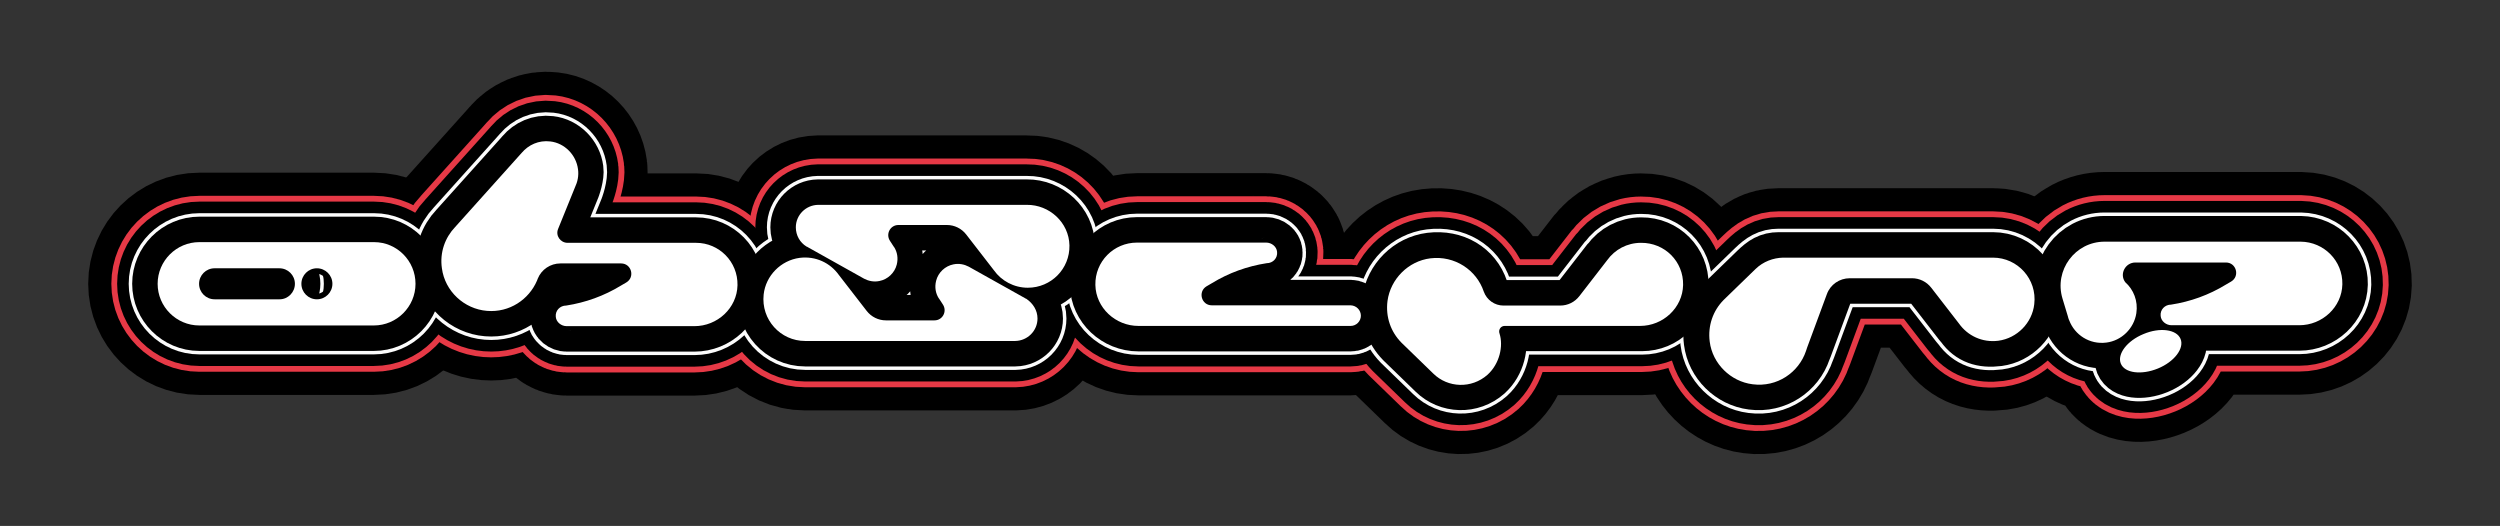 <?xml version="1.0" encoding="utf-8"?>
<!-- Generator: Adobe Illustrator 26.0.2, SVG Export Plug-In . SVG Version: 6.00 Build 0)  -->
<svg version="1.1" id="Layer_1" xmlns="http://www.w3.org/2000/svg" xmlns:xlink="http://www.w3.org/1999/xlink" x="0px" y="0px"
	 viewBox="0 0 1080 227.2" style="enable-background:new 0 0 1080 227.2;" xml:space="preserve">
<rect x="0" y="0" width="1080" height="227.2" fill="#333333" stroke="none"/>
<style type="text/css">
	.st0{stroke:#000000;stroke-width:60;stroke-miterlimit:10;}
	.st1{stroke:#E63946;stroke-width:40;stroke-miterlimit:10;}
	.st2{stroke:#000000;stroke-width:35;stroke-miterlimit:10;}
	.st3{stroke:#FCFCFC;stroke-width:25;stroke-miterlimit:10;}
	.st4{stroke:#000000;stroke-width:22;stroke-miterlimit:10;}
	.st5{fill:#FFFFFF;}
</style>
<g>
	<g>
		<path class="st0" d="M179.5,122.6c0,9.9-8.1,18-18,18H86.1c-9.9,0-18-8.1-18-18c0-9.9,8.1-18,18-18h75.5
			C171.5,104.6,179.5,112.7,179.5,122.6z M127.4,122.6c0-3.7-3-6.7-6.7-6.7H92.7c-3.7,0-6.7,3-6.7,6.7c0,3.7,3,6.7,6.7,6.7h28.1
			C124.4,129.3,127.4,126.3,127.4,122.6z M143.6,122.6c0-3.7-3-6.7-6.7-6.7c-3.7,0-6.7,3-6.7,6.7c0,3.7,3,6.7,6.7,6.7
			C140.6,129.3,143.6,126.3,143.6,122.6z"/>
		<path class="st0" d="M318.6,123.2c-0.2,9.9-8.7,17.7-18.6,17.7h-55.2c-2.3,0-4.5-1.7-4.7-4c-0.3-2.7,1.8-4.9,4.5-4.9
			c8.4-1.3,16.4-4.2,23.6-8.6l2.4-1.4c3.8-2.3,2.2-8.2-2.3-8.2h-26.2c-4.3,0-8.2,2.6-9.8,6.6l-0.3,0.8c-3.5,8.2-11.9,13.9-21.6,13.1
			c-9.9-0.8-18.2-8.5-19.5-18.4c-1-6.9,1.4-13.3,5.7-17.8l0,0l27.3-30.4l1.5-1.7c2.9-3.4,7.3-5.5,12.3-4.9c6.2,0.7,11.2,5.8,12,12
			c0.4,2.8-1.1,7.7-2.2,10l0.9-2.2l-7.3,18c-1.2,2.9,1,6,4.1,6h55.5C310.7,104.9,318.8,113.1,318.6,123.2z"/>
		<path class="st0" d="M448.2,137.6c0,5.3-4.3,9.6-9.6,9.7l-2.3,0h-88.5c-10.6,0-19.1-9.2-17.9-20.1c0.9-8.1,7.4-14.7,15.5-15.8
			c7-0.9,13.3,2.2,17,7.4c0,0,0,0,0,0l12,15.5c2,2.6,5.1,4.1,8.3,4.1h21c3.5,0,5.6-3.9,3.6-6.9l-1.3-2c-0.1-0.2-0.3-0.4-0.4-0.6
			l-0.1-0.1l0,0c-1.3-2.1-1.8-4.7-1.1-7.5c0.9-3.6,3.9-6.4,7.5-7.1c2.4-0.5,4.7,0,6.6,1l24.3,13.6c0.1,0.1,0.3,0.2,0.4,0.2l0.2,0.1
			l0,0C446.3,131.1,448.2,134.1,448.2,137.6z M462,106c0.2,10.1-7.9,18.3-18,18.3c-6,0-11.4-3-14.6-7.5c0,0,0,0,0,0l-12-15.5
			c-2-2.6-5.1-4.1-8.3-4.1h-21c-3.5,0-5.6,3.9-3.6,6.9l1.3,2c0.1,0.2,0.3,0.4,0.4,0.6l0.1,0.1l0,0c1.3,2.1,1.8,4.7,1.1,7.5
			c-0.9,3.6-3.9,6.4-7.5,7.1c-2.4,0.5-4.7,0-6.6-1l-24.3-13.6c-0.1-0.1-0.3-0.2-0.4-0.2l-0.2-0.1l0,0c-2.8-1.7-4.6-4.8-4.6-8.3
			c0-5.3,4.3-9.6,9.6-9.7l2.8,0h87.4C453.3,88.4,461.8,96.1,462,106z"/>
		<path class="st0" d="M587.9,136.4c0,2.4-2,4.4-4.4,4.4h-91.7c-9.9,0-18.4-7.8-18.6-17.7c-0.2-10.1,7.9-18.3,18-18.3h55.8
			c2.3,0,4.5,1.7,4.7,4c0.3,2.7-1.8,4.9-4.5,4.9c-8.4,1.3-16.4,4.2-23.6,8.6l-2.4,1.4c-3.8,2.3-2.2,8.2,2.3,8.2h60
			C586,132,587.9,134,587.9,136.4z"/>
		<path class="st0" d="M727.1,123.1c-0.2,9.9-7.9,17.6-17.8,17.6l-59.3,0c-1.7,0-2.8,1.7-2.2,3.3c1.7,5.3,0.1,13-5.2,17.8
			c-6.9,6.1-17.1,5.7-23.4-0.5l-13.5-13.1c-0.1-0.1-0.2-0.2-0.3-0.3l-0.1-0.1l0,0c-4.4-4.5-6.8-10.9-5.9-17.9
			c1.3-9.5,9-17.2,18.5-18.4c10.6-1.3,19.6,4.1,22.7,13.4l0.4,1.1c1.3,3.6,4.7,6,8.5,6h24.5c3.3,0,6.3-1.5,8.3-4.1l11.7-15.1
			c0,0,0.4-0.4,0.4-0.4c3.3-4.6,8.6-7.5,14.6-7.5C719.2,104.8,727.3,113,727.1,123.1z"/>
		<path class="st0" d="M878.8,131.4c-0.9,8.1-7.4,14.7-15.5,15.8c-7,0.9-12.3-0.9-16-6.1c0,0-1.1-1.3-1.1-1.3l-12-15.5
			c-2-2.6-5.1-4.1-8.3-4.1h-26.9c-4.4,0-8.4,2.7-9.9,6.9l-8.5,23l-0.6,1.5c-3.1,9.3-12.5,15.8-23.1,14.4
			c-9.5-1.2-17.3-8.9-18.5-18.4c-0.9-7,1.5-13.4,5.9-17.9l0,0l0.1-0.1c0.1-0.1,0.2-0.2,0.3-0.3l13.5-13.1c3.3-3.2,5.9-4.9,10.2-4.9
			h1.7H861C871.6,111.3,880.1,120.6,878.8,131.4z"/>
		<path class="st0" d="M1011.9,122.8c-0.2,9.9-8.7,17.7-18.6,17.7h-55.2c-2.3,0-4.5-1.7-4.7-4c-0.3-2.7,1.8-4.9,4.5-4.9
			c8.4-1.3,16.4-4.2,23.6-8.6l2.4-1.4c3.8-2.3,2.2-8.2-2.3-8.2h-39.1c-4.4,0-7,5-4.4,8.5l0,0c3.6,3.2,5.6,8.1,4.8,13.4
			c-1,6.6-6.4,11.9-13,12.7c-7.2,0.9-13.6-3.3-16-9.6l0.5,1.1l-0.6-1.4c-0.2-0.5-0.4-1.1-0.5-1.6l-2.3-7.6
			c-3.7-12.2,5.4-24.6,18.2-24.6h84.7C1004,104.5,1012.1,112.7,1011.9,122.8z M942,146.4c1.7,4.1-2.7,9.9-9.8,12.8
			c-7.1,2.9-14.3,2-16-2.1c-1.7-4.1,2.7-9.9,9.8-12.8C933.1,141.3,940.3,142.3,942,146.4z"/>
	</g>
	<g>
		<path class="st1" d="M179.5,122.6c0,9.9-8.1,18-18,18H86.1c-9.9,0-18-8.1-18-18c0-9.9,8.1-18,18-18h75.5
			C171.5,104.6,179.5,112.7,179.5,122.6z M127.4,122.6c0-3.7-3-6.7-6.7-6.7H92.7c-3.7,0-6.7,3-6.7,6.7c0,3.7,3,6.7,6.7,6.7h28.1
			C124.4,129.3,127.4,126.3,127.4,122.6z M143.6,122.6c0-3.7-3-6.7-6.7-6.7c-3.7,0-6.7,3-6.7,6.7c0,3.7,3,6.7,6.7,6.7
			C140.6,129.3,143.6,126.3,143.6,122.6z"/>
		<path class="st1" d="M318.6,123.2c-0.2,9.9-8.7,17.7-18.6,17.7h-55.2c-2.3,0-4.5-1.7-4.7-4c-0.3-2.7,1.8-4.9,4.5-4.9
			c8.4-1.3,16.4-4.2,23.6-8.6l2.4-1.4c3.8-2.3,2.2-8.2-2.3-8.2h-26.2c-4.3,0-8.2,2.6-9.8,6.6l-0.3,0.8c-3.5,8.2-11.9,13.9-21.6,13.1
			c-9.9-0.8-18.2-8.5-19.5-18.4c-1-6.9,1.4-13.3,5.7-17.8l0,0l27.3-30.4l1.5-1.7c2.9-3.4,7.3-5.5,12.3-4.9c6.2,0.7,11.2,5.8,12,12
			c0.4,2.8-1.1,7.7-2.2,10l0.9-2.2l-7.3,18c-1.2,2.9,1,6,4.1,6h55.5C310.7,104.9,318.8,113.1,318.6,123.2z"/>
		<path class="st1" d="M448.2,137.6c0,5.3-4.3,9.6-9.6,9.7l-2.3,0h-88.5c-10.6,0-19.1-9.2-17.9-20.1c0.9-8.1,7.4-14.7,15.5-15.8
			c7-0.9,13.3,2.2,17,7.4c0,0,0,0,0,0l12,15.5c2,2.6,5.1,4.1,8.3,4.1h21c3.5,0,5.6-3.9,3.6-6.9l-1.3-2c-0.1-0.2-0.3-0.4-0.4-0.6
			l-0.1-0.1l0,0c-1.3-2.1-1.8-4.7-1.1-7.5c0.9-3.6,3.9-6.4,7.5-7.1c2.4-0.5,4.7,0,6.6,1l24.3,13.6c0.1,0.1,0.3,0.2,0.4,0.2l0.2,0.1
			l0,0C446.3,131.1,448.2,134.1,448.2,137.6z M462,106c0.2,10.1-7.9,18.3-18,18.3c-6,0-11.4-3-14.6-7.5c0,0,0,0,0,0l-12-15.5
			c-2-2.6-5.1-4.1-8.3-4.1h-21c-3.5,0-5.6,3.9-3.6,6.9l1.3,2c0.1,0.2,0.3,0.4,0.4,0.6l0.1,0.1l0,0c1.3,2.1,1.8,4.7,1.1,7.5
			c-0.9,3.6-3.9,6.4-7.5,7.1c-2.4,0.5-4.7,0-6.6-1l-24.3-13.6c-0.1-0.1-0.3-0.2-0.4-0.2l-0.2-0.1l0,0c-2.8-1.7-4.6-4.8-4.6-8.3
			c0-5.3,4.3-9.6,9.6-9.7l2.8,0h87.4C453.3,88.4,461.8,96.1,462,106z"/>
		<path class="st1" d="M587.9,136.4c0,2.4-2,4.4-4.4,4.4h-91.7c-9.9,0-18.4-7.8-18.6-17.7c-0.2-10.1,7.9-18.3,18-18.3h55.8
			c2.3,0,4.5,1.7,4.7,4c0.3,2.7-1.8,4.9-4.5,4.9c-8.4,1.3-16.4,4.2-23.6,8.6l-2.4,1.4c-3.8,2.3-2.2,8.2,2.3,8.2h60
			C586,132,587.9,134,587.9,136.4z"/>
		<path class="st1" d="M727.1,123.1c-0.2,9.9-7.9,17.6-17.8,17.6l-59.3,0c-1.7,0-2.8,1.7-2.2,3.3c1.7,5.3,0.1,13-5.2,17.8
			c-6.9,6.1-17.1,5.7-23.4-0.5l-13.5-13.1c-0.1-0.1-0.2-0.2-0.3-0.3l-0.1-0.1l0,0c-4.4-4.5-6.8-10.9-5.9-17.9
			c1.3-9.5,9-17.2,18.5-18.4c10.6-1.3,19.6,4.1,22.7,13.4l0.4,1.1c1.3,3.6,4.7,6,8.5,6h24.5c3.3,0,6.3-1.5,8.3-4.1l11.7-15.1
			c0,0,0.4-0.4,0.4-0.4c3.3-4.6,8.6-7.5,14.6-7.5C719.2,104.8,727.3,113,727.1,123.1z"/>
		<path class="st1" d="M878.8,131.4c-0.9,8.1-7.4,14.7-15.5,15.8c-7,0.9-12.3-0.9-16-6.1c0,0-1.1-1.3-1.1-1.3l-12-15.5
			c-2-2.6-5.1-4.1-8.3-4.1h-26.9c-4.4,0-8.4,2.7-9.9,6.9l-8.5,23l-0.6,1.5c-3.1,9.3-12.5,15.8-23.1,14.4
			c-9.5-1.2-17.3-8.9-18.5-18.4c-0.9-7,1.5-13.4,5.9-17.9l0,0l0.1-0.1c0.1-0.1,0.2-0.2,0.3-0.3l13.5-13.1c3.3-3.2,5.9-4.9,10.2-4.9
			h1.7H861C871.6,111.3,880.1,120.6,878.8,131.4z"/>
		<path class="st1" d="M1011.9,122.8c-0.2,9.9-8.7,17.7-18.6,17.7h-55.2c-2.3,0-4.5-1.7-4.7-4c-0.3-2.7,1.8-4.9,4.5-4.9
			c8.4-1.3,16.4-4.2,23.6-8.6l2.4-1.4c3.8-2.3,2.2-8.2-2.3-8.2h-39.1c-4.4,0-7,5-4.4,8.5l0,0c3.6,3.2,5.6,8.1,4.8,13.4
			c-1,6.6-6.4,11.9-13,12.7c-7.2,0.9-13.6-3.3-16-9.6l0.5,1.1l-0.6-1.4c-0.2-0.5-0.4-1.1-0.5-1.6l-2.3-7.6
			c-3.7-12.2,5.4-24.6,18.2-24.6h84.7C1004,104.5,1012.1,112.7,1011.9,122.8z M942,146.4c1.7,4.1-2.7,9.9-9.8,12.8
			c-7.1,2.9-14.3,2-16-2.1c-1.7-4.1,2.7-9.9,9.8-12.8C933.1,141.3,940.3,142.3,942,146.4z"/>
	</g>
	<g>
		<path class="st2" d="M179.5,122.6c0,9.9-8.1,18-18,18H86.1c-9.9,0-18-8.1-18-18c0-9.9,8.1-18,18-18h75.5
			C171.5,104.6,179.5,112.7,179.5,122.6z M127.4,122.6c0-3.7-3-6.7-6.7-6.7H92.7c-3.7,0-6.7,3-6.7,6.7c0,3.7,3,6.7,6.7,6.7h28.1
			C124.4,129.3,127.4,126.3,127.4,122.6z M143.6,122.6c0-3.7-3-6.7-6.7-6.7c-3.7,0-6.7,3-6.7,6.7c0,3.7,3,6.7,6.7,6.7
			C140.6,129.3,143.6,126.3,143.6,122.6z"/>
		<path class="st2" d="M318.6,123.2c-0.2,9.9-8.7,17.7-18.6,17.7h-55.2c-2.3,0-4.5-1.7-4.7-4c-0.3-2.7,1.8-4.9,4.5-4.9
			c8.4-1.3,16.4-4.2,23.6-8.6l2.4-1.4c3.8-2.3,2.2-8.2-2.3-8.2h-26.2c-4.3,0-8.2,2.6-9.8,6.6l-0.3,0.8c-3.5,8.2-11.9,13.9-21.6,13.1
			c-9.9-0.8-18.2-8.5-19.5-18.4c-1-6.9,1.4-13.3,5.7-17.8l0,0l27.3-30.4l1.5-1.7c2.9-3.4,7.3-5.5,12.3-4.9c6.2,0.7,11.2,5.8,12,12
			c0.4,2.8-1.1,7.7-2.2,10l0.9-2.2l-7.3,18c-1.2,2.9,1,6,4.1,6h55.5C310.7,104.9,318.8,113.1,318.6,123.2z"/>
		<path class="st2" d="M448.2,137.6c0,5.3-4.3,9.6-9.6,9.7l-2.3,0h-88.5c-10.6,0-19.1-9.2-17.9-20.1c0.9-8.1,7.4-14.7,15.5-15.8
			c7-0.9,13.3,2.2,17,7.4c0,0,0,0,0,0l12,15.5c2,2.6,5.1,4.1,8.3,4.1h21c3.5,0,5.6-3.9,3.6-6.9l-1.3-2c-0.1-0.2-0.3-0.4-0.4-0.6
			l-0.1-0.1l0,0c-1.3-2.1-1.8-4.7-1.1-7.5c0.9-3.6,3.9-6.4,7.5-7.1c2.4-0.5,4.7,0,6.6,1l24.3,13.6c0.1,0.1,0.3,0.2,0.4,0.2l0.2,0.1
			l0,0C446.3,131.1,448.2,134.1,448.2,137.6z M462,106c0.2,10.1-7.9,18.3-18,18.3c-6,0-11.4-3-14.6-7.5c0,0,0,0,0,0l-12-15.5
			c-2-2.6-5.1-4.1-8.3-4.1h-21c-3.5,0-5.6,3.9-3.6,6.9l1.3,2c0.1,0.2,0.3,0.4,0.4,0.6l0.1,0.1l0,0c1.3,2.1,1.8,4.7,1.1,7.5
			c-0.9,3.6-3.9,6.4-7.5,7.1c-2.4,0.5-4.7,0-6.6-1l-24.3-13.6c-0.1-0.1-0.3-0.2-0.4-0.2l-0.2-0.1l0,0c-2.8-1.7-4.6-4.8-4.6-8.3
			c0-5.3,4.3-9.6,9.6-9.7l2.8,0h87.4C453.3,88.4,461.8,96.1,462,106z"/>
		<path class="st2" d="M587.9,136.4c0,2.4-2,4.4-4.4,4.4h-91.7c-9.9,0-18.4-7.8-18.6-17.7c-0.2-10.1,7.9-18.3,18-18.3h55.8
			c2.3,0,4.5,1.7,4.7,4c0.3,2.7-1.8,4.9-4.5,4.9c-8.4,1.3-16.4,4.2-23.6,8.6l-2.4,1.4c-3.8,2.3-2.2,8.2,2.3,8.2h60
			C586,132,587.9,134,587.9,136.4z"/>
		<path class="st2" d="M727.1,123.1c-0.2,9.9-7.9,17.6-17.8,17.6l-59.3,0c-1.7,0-2.8,1.7-2.2,3.3c1.7,5.3,0.1,13-5.2,17.8
			c-6.9,6.1-17.1,5.7-23.4-0.5l-13.5-13.1c-0.1-0.1-0.2-0.2-0.3-0.3l-0.1-0.1l0,0c-4.4-4.5-6.8-10.9-5.9-17.9
			c1.3-9.5,9-17.2,18.5-18.4c10.6-1.3,19.6,4.1,22.7,13.4l0.4,1.1c1.3,3.6,4.7,6,8.5,6h24.5c3.3,0,6.3-1.5,8.3-4.1l11.7-15.1
			c0,0,0.4-0.4,0.4-0.4c3.3-4.6,8.6-7.5,14.6-7.5C719.2,104.8,727.3,113,727.1,123.1z"/>
		<path class="st2" d="M878.8,131.4c-0.9,8.1-7.4,14.7-15.5,15.8c-7,0.9-12.3-0.9-16-6.1c0,0-1.1-1.3-1.1-1.3l-12-15.5
			c-2-2.6-5.1-4.1-8.3-4.1h-26.9c-4.4,0-8.4,2.7-9.9,6.9l-8.5,23l-0.6,1.5c-3.1,9.3-12.5,15.8-23.1,14.4
			c-9.5-1.2-17.3-8.9-18.5-18.4c-0.9-7,1.5-13.4,5.9-17.9l0,0l0.1-0.1c0.1-0.1,0.2-0.2,0.3-0.3l13.5-13.1c3.3-3.2,5.9-4.9,10.2-4.9
			h1.7H861C871.6,111.3,880.1,120.6,878.8,131.4z"/>
		<path class="st2" d="M1011.9,122.8c-0.2,9.9-8.7,17.7-18.6,17.7h-55.2c-2.3,0-4.5-1.7-4.7-4c-0.3-2.7,1.8-4.9,4.5-4.9
			c8.4-1.3,16.4-4.2,23.6-8.6l2.4-1.4c3.8-2.3,2.2-8.2-2.3-8.2h-39.1c-4.4,0-7,5-4.4,8.5l0,0c3.6,3.2,5.6,8.1,4.8,13.4
			c-1,6.6-6.4,11.9-13,12.7c-7.2,0.9-13.6-3.3-16-9.6l0.5,1.1l-0.6-1.4c-0.2-0.5-0.4-1.1-0.5-1.6l-2.3-7.6
			c-3.7-12.2,5.4-24.6,18.2-24.6h84.7C1004,104.5,1012.1,112.7,1011.9,122.8z M942,146.4c1.7,4.1-2.7,9.9-9.8,12.8
			c-7.1,2.9-14.3,2-16-2.1c-1.7-4.1,2.7-9.9,9.8-12.8C933.1,141.3,940.3,142.3,942,146.4z"/>
	</g>
	<g>
		<path class="st3" d="M179.5,122.6c0,9.9-8.1,18-18,18H86.1c-9.9,0-18-8.1-18-18c0-9.9,8.1-18,18-18h75.5
			C171.5,104.6,179.5,112.7,179.5,122.6z M127.4,122.6c0-3.7-3-6.7-6.7-6.7H92.7c-3.7,0-6.7,3-6.7,6.7c0,3.7,3,6.7,6.7,6.7h28.1
			C124.4,129.3,127.4,126.3,127.4,122.6z M143.6,122.6c0-3.7-3-6.7-6.7-6.7c-3.7,0-6.7,3-6.7,6.7c0,3.7,3,6.7,6.7,6.7
			C140.6,129.3,143.6,126.3,143.6,122.6z"/>
		<path class="st3" d="M318.6,123.2c-0.2,9.9-8.7,17.7-18.6,17.7h-55.2c-2.3,0-4.5-1.7-4.7-4c-0.3-2.7,1.8-4.9,4.5-4.9
			c8.4-1.3,16.4-4.2,23.6-8.6l2.4-1.4c3.8-2.3,2.2-8.2-2.3-8.2h-26.2c-4.3,0-8.2,2.6-9.8,6.6l-0.3,0.8c-3.5,8.2-11.9,13.9-21.6,13.1
			c-9.9-0.8-18.2-8.5-19.5-18.4c-1-6.9,1.4-13.3,5.7-17.8l0,0l27.3-30.4l1.5-1.7c2.9-3.4,7.3-5.5,12.3-4.9c6.2,0.7,11.2,5.8,12,12
			c0.4,2.8-1.1,7.7-2.2,10l0.9-2.2l-7.3,18c-1.2,2.9,1,6,4.1,6h55.5C310.7,104.9,318.8,113.1,318.6,123.2z"/>
		<path class="st3" d="M448.2,137.6c0,5.3-4.3,9.6-9.6,9.7l-2.3,0h-88.5c-10.6,0-19.1-9.2-17.9-20.1c0.9-8.1,7.4-14.7,15.5-15.8
			c7-0.9,13.3,2.2,17,7.4c0,0,0,0,0,0l12,15.5c2,2.6,5.1,4.1,8.3,4.1h21c3.5,0,5.6-3.9,3.6-6.9l-1.3-2c-0.1-0.2-0.3-0.4-0.4-0.6
			l-0.1-0.1l0,0c-1.3-2.1-1.8-4.7-1.1-7.5c0.9-3.6,3.9-6.4,7.5-7.1c2.4-0.5,4.7,0,6.6,1l24.3,13.6c0.1,0.1,0.3,0.2,0.4,0.2l0.2,0.1
			l0,0C446.3,131.1,448.2,134.1,448.2,137.6z M462,106c0.2,10.1-7.9,18.3-18,18.3c-6,0-11.4-3-14.6-7.5c0,0,0,0,0,0l-12-15.5
			c-2-2.6-5.1-4.1-8.3-4.1h-21c-3.5,0-5.6,3.9-3.6,6.9l1.3,2c0.1,0.2,0.3,0.4,0.4,0.6l0.1,0.1l0,0c1.3,2.1,1.8,4.7,1.1,7.5
			c-0.9,3.6-3.9,6.4-7.5,7.1c-2.4,0.5-4.7,0-6.6-1l-24.3-13.6c-0.1-0.1-0.3-0.2-0.4-0.2l-0.2-0.1l0,0c-2.8-1.7-4.6-4.8-4.6-8.3
			c0-5.3,4.3-9.6,9.6-9.7l2.8,0h87.4C453.3,88.4,461.8,96.1,462,106z"/>
		<path class="st3" d="M587.9,136.4c0,2.4-2,4.4-4.4,4.4h-91.7c-9.9,0-18.4-7.8-18.6-17.7c-0.2-10.1,7.9-18.3,18-18.3h55.8
			c2.3,0,4.5,1.7,4.7,4c0.3,2.7-1.8,4.9-4.5,4.9c-8.4,1.3-16.4,4.2-23.6,8.6l-2.4,1.4c-3.8,2.3-2.2,8.2,2.3,8.2h60
			C586,132,587.9,134,587.9,136.4z"/>
		<path class="st3" d="M727.1,123.1c-0.2,9.9-7.9,17.6-17.8,17.6l-59.3,0c-1.7,0-2.8,1.7-2.2,3.3c1.7,5.3,0.1,13-5.2,17.8
			c-6.9,6.1-17.1,5.7-23.4-0.5l-13.5-13.1c-0.1-0.1-0.2-0.2-0.3-0.3l-0.1-0.1l0,0c-4.4-4.5-6.8-10.9-5.9-17.9
			c1.3-9.5,9-17.2,18.5-18.4c10.6-1.3,19.6,4.1,22.7,13.4l0.4,1.1c1.3,3.6,4.7,6,8.5,6h24.5c3.3,0,6.3-1.5,8.3-4.1l11.7-15.1
			c0,0,0.4-0.4,0.4-0.4c3.3-4.6,8.6-7.5,14.6-7.5C719.2,104.8,727.3,113,727.1,123.1z"/>
		<path class="st3" d="M878.8,131.4c-0.9,8.1-7.4,14.7-15.5,15.8c-7,0.9-12.3-0.9-16-6.1c0,0-1.1-1.3-1.1-1.3l-12-15.5
			c-2-2.6-5.1-4.1-8.3-4.1h-26.9c-4.4,0-8.4,2.7-9.9,6.9l-8.5,23l-0.6,1.5c-3.1,9.3-12.5,15.8-23.1,14.4
			c-9.5-1.2-17.3-8.9-18.5-18.4c-0.9-7,1.5-13.4,5.9-17.9l0,0l0.1-0.1c0.1-0.1,0.2-0.2,0.3-0.3l13.5-13.1c3.3-3.2,5.9-4.9,10.2-4.9
			h1.7H861C871.6,111.3,880.1,120.6,878.8,131.4z"/>
		<path class="st3" d="M1011.9,122.8c-0.2,9.9-8.7,17.7-18.6,17.7h-55.2c-2.3,0-4.5-1.7-4.7-4c-0.3-2.7,1.8-4.9,4.5-4.9
			c8.4-1.3,16.4-4.2,23.6-8.6l2.4-1.4c3.8-2.3,2.2-8.2-2.3-8.2h-39.1c-4.4,0-7,5-4.4,8.5l0,0c3.6,3.2,5.6,8.1,4.8,13.4
			c-1,6.6-6.4,11.9-13,12.7c-7.2,0.9-13.6-3.3-16-9.6l0.5,1.1l-0.6-1.4c-0.2-0.5-0.4-1.1-0.5-1.6l-2.3-7.6
			c-3.7-12.2,5.4-24.6,18.2-24.6h84.7C1004,104.5,1012.1,112.7,1011.9,122.8z M942,146.4c1.7,4.1-2.7,9.9-9.8,12.8
			c-7.1,2.9-14.3,2-16-2.1c-1.7-4.1,2.7-9.9,9.8-12.8C933.1,141.3,940.3,142.3,942,146.4z"/>
	</g>
	<g>
		<path class="st4" d="M179.5,122.6c0,9.9-8.1,18-18,18H86.1c-9.9,0-18-8.1-18-18c0-9.9,8.1-18,18-18h75.5
			C171.5,104.6,179.5,112.7,179.5,122.6z M127.4,122.6c0-3.7-3-6.7-6.7-6.7H92.7c-3.7,0-6.7,3-6.7,6.7c0,3.7,3,6.7,6.7,6.7h28.1
			C124.4,129.3,127.4,126.3,127.4,122.6z M143.6,122.6c0-3.7-3-6.7-6.7-6.7c-3.7,0-6.7,3-6.7,6.7c0,3.7,3,6.7,6.7,6.7
			C140.6,129.3,143.6,126.3,143.6,122.6z"/>
		<path class="st4" d="M318.6,123.2c-0.2,9.9-8.7,17.7-18.6,17.7h-55.2c-2.3,0-4.5-1.7-4.7-4c-0.3-2.7,1.8-4.9,4.5-4.9
			c8.4-1.3,16.4-4.2,23.6-8.6l2.4-1.4c3.8-2.3,2.2-8.2-2.3-8.2h-26.2c-4.3,0-8.2,2.6-9.8,6.6l-0.3,0.8c-3.5,8.2-11.9,13.9-21.6,13.1
			c-9.9-0.8-18.2-8.5-19.5-18.4c-1-6.9,1.4-13.3,5.7-17.8l0,0l27.3-30.4l1.5-1.7c2.9-3.4,7.3-5.5,12.3-4.9c6.2,0.7,11.2,5.8,12,12
			c0.4,2.8-1.1,7.7-2.2,10l0.9-2.2l-7.3,18c-1.2,2.9,1,6,4.1,6h55.5C310.7,104.9,318.8,113.1,318.6,123.2z"/>
		<path class="st4" d="M448.2,137.6c0,5.3-4.3,9.6-9.6,9.7l-2.3,0h-88.5c-10.6,0-19.1-9.2-17.9-20.1c0.9-8.1,7.4-14.7,15.5-15.8
			c7-0.9,13.3,2.2,17,7.4c0,0,0,0,0,0l12,15.5c2,2.6,5.1,4.1,8.3,4.1h21c3.5,0,5.6-3.9,3.6-6.9l-1.3-2c-0.1-0.2-0.3-0.4-0.4-0.6
			l-0.1-0.1l0,0c-1.3-2.1-1.8-4.7-1.1-7.5c0.9-3.6,3.9-6.4,7.5-7.1c2.4-0.5,4.7,0,6.6,1l24.3,13.6c0.1,0.1,0.3,0.2,0.4,0.2l0.2,0.1
			l0,0C446.3,131.1,448.2,134.1,448.2,137.6z M462,106c0.2,10.1-7.9,18.3-18,18.3c-6,0-11.4-3-14.6-7.5c0,0,0,0,0,0l-12-15.5
			c-2-2.6-5.1-4.1-8.3-4.1h-21c-3.5,0-5.6,3.9-3.6,6.9l1.3,2c0.1,0.2,0.3,0.4,0.4,0.6l0.1,0.1l0,0c1.3,2.1,1.8,4.7,1.1,7.5
			c-0.9,3.6-3.9,6.4-7.5,7.1c-2.4,0.5-4.7,0-6.6-1l-24.3-13.6c-0.1-0.1-0.3-0.2-0.4-0.2l-0.2-0.1l0,0c-2.8-1.7-4.6-4.8-4.6-8.3
			c0-5.3,4.3-9.6,9.6-9.7l2.8,0h87.4C453.3,88.4,461.8,96.1,462,106z"/>
		<path class="st4" d="M587.9,136.4c0,2.4-2,4.4-4.4,4.4h-91.7c-9.9,0-18.4-7.8-18.6-17.7c-0.2-10.1,7.9-18.3,18-18.3h55.8
			c2.3,0,4.5,1.7,4.7,4c0.3,2.7-1.8,4.9-4.5,4.9c-8.4,1.3-16.4,4.2-23.6,8.6l-2.4,1.4c-3.8,2.3-2.2,8.2,2.3,8.2h60
			C586,132,587.9,134,587.9,136.4z"/>
		<path class="st4" d="M727.1,123.1c-0.2,9.9-7.9,17.6-17.8,17.6l-59.3,0c-1.7,0-2.8,1.7-2.2,3.3c1.7,5.3,0.1,13-5.2,17.8
			c-6.9,6.1-17.1,5.7-23.4-0.5l-13.5-13.1c-0.1-0.1-0.2-0.2-0.3-0.3l-0.1-0.1l0,0c-4.4-4.5-6.8-10.9-5.9-17.9
			c1.3-9.5,9-17.2,18.5-18.4c10.6-1.3,19.6,4.1,22.7,13.4l0.4,1.1c1.3,3.6,4.7,6,8.5,6h24.5c3.3,0,6.3-1.5,8.3-4.1l11.7-15.1
			c0,0,0.4-0.4,0.4-0.4c3.3-4.6,8.6-7.5,14.6-7.5C719.2,104.8,727.3,113,727.1,123.1z"/>
		<path class="st4" d="M878.8,131.4c-0.9,8.1-7.4,14.7-15.5,15.8c-7,0.9-12.3-0.9-16-6.1c0,0-1.1-1.3-1.1-1.3l-12-15.5
			c-2-2.6-5.1-4.1-8.3-4.1h-26.9c-4.4,0-8.4,2.7-9.9,6.9l-8.5,23l-0.6,1.5c-3.1,9.3-12.5,15.8-23.1,14.4
			c-9.5-1.2-17.3-8.9-18.5-18.4c-0.9-7,1.5-13.4,5.9-17.9l0,0l0.1-0.1c0.1-0.1,0.2-0.2,0.3-0.3l13.5-13.1c3.3-3.2,5.9-4.9,10.2-4.9
			h1.7H861C871.6,111.3,880.1,120.6,878.8,131.4z"/>
		<path class="st4" d="M1011.9,122.8c-0.2,9.9-8.7,17.7-18.6,17.7h-55.2c-2.3,0-4.5-1.7-4.7-4c-0.3-2.7,1.8-4.9,4.5-4.9
			c8.4-1.3,16.4-4.2,23.6-8.6l2.4-1.4c3.8-2.3,2.2-8.2-2.3-8.2h-39.1c-4.4,0-7,5-4.4,8.5l0,0c3.6,3.2,5.6,8.1,4.8,13.4
			c-1,6.6-6.4,11.9-13,12.7c-7.2,0.9-13.6-3.3-16-9.6l0.5,1.1l-0.6-1.4c-0.2-0.5-0.4-1.1-0.5-1.6l-2.3-7.6
			c-3.7-12.2,5.4-24.6,18.2-24.6h84.7C1004,104.5,1012.1,112.7,1011.9,122.8z M942,146.4c1.7,4.1-2.7,9.9-9.8,12.8
			c-7.1,2.9-14.3,2-16-2.1c-1.7-4.1,2.7-9.9,9.8-12.8C933.1,141.3,940.3,142.3,942,146.4z"/>
	</g>
	<g>
		<path class="st5" d="M179.5,122.6c0,9.9-8.1,18-18,18H86.1c-9.9,0-18-8.1-18-18c0-9.9,8.1-18,18-18h75.5
			C171.5,104.6,179.5,112.7,179.5,122.6z M127.4,122.6c0-3.7-3-6.7-6.7-6.7H92.7c-3.7,0-6.7,3-6.7,6.7c0,3.7,3,6.7,6.7,6.7h28.1
			C124.4,129.3,127.4,126.3,127.4,122.6z M143.6,122.6c0-3.7-3-6.7-6.7-6.7c-3.7,0-6.7,3-6.7,6.7c0,3.7,3,6.7,6.7,6.7
			C140.6,129.3,143.6,126.3,143.6,122.6z"/>
		<path class="st5" d="M318.6,123.2c-0.2,9.9-8.7,17.7-18.6,17.7h-55.2c-2.3,0-4.5-1.7-4.7-4c-0.3-2.7,1.8-4.9,4.5-4.9
			c8.4-1.3,16.4-4.2,23.6-8.6l2.4-1.4c3.8-2.3,2.2-8.2-2.3-8.2h-26.2c-4.3,0-8.2,2.6-9.8,6.6l-0.3,0.8c-3.5,8.2-11.9,13.9-21.6,13.1
			c-9.9-0.8-18.2-8.5-19.5-18.4c-1-6.9,1.4-13.3,5.7-17.8l0,0L225.4,66h0c2.9-3.4,7.3-5.5,12.3-4.9c6.2,0.7,11.2,5.8,12,12
			c0.4,2.8-0.2,5.5-1.3,7.8l0,0l-7.3,18c-1.2,2.9,1,6,4.1,6h55.5C310.7,104.9,318.8,113.1,318.6,123.2z"/>
		<path class="st5" d="M448.2,137.6c0,5.3-4.3,9.6-9.6,9.7l0,0h-90.8c-10.6,0-19.1-9.2-17.9-20.1c0.9-8.1,7.4-14.7,15.5-15.8
			c7-0.9,13.3,2.2,17,7.4c0,0,0,0,0,0l12,15.5c2,2.6,5.1,4.1,8.3,4.1h21c3.5,0,5.6-3.9,3.6-6.9l-1.3-2c-0.1-0.2-0.3-0.4-0.4-0.6
			l-0.1-0.1l0,0c-1.3-2.1-1.8-4.7-1.1-7.5c0.9-3.6,3.9-6.4,7.5-7.1c2.4-0.5,4.7,0,6.6,1l24.3,13.6c0.1,0.1,0.3,0.2,0.4,0.2l0.2,0.1
			l0,0C446.3,131.1,448.2,134.1,448.2,137.6z M462,106c0.2,10.1-7.9,18.3-18,18.3c-6,0-11.4-3-14.6-7.5c0,0,0,0,0,0l-12-15.5
			c-2-2.6-5.1-4.1-8.3-4.1h-21c-3.5,0-5.6,3.9-3.6,6.9l1.3,2c0.1,0.2,0.3,0.4,0.4,0.6l0.1,0.1l0,0c1.3,2.1,1.8,4.7,1.1,7.5
			c-0.9,3.6-3.9,6.4-7.5,7.1c-2.4,0.5-4.7,0-6.6-1l-24.3-13.6c-0.1-0.1-0.3-0.2-0.4-0.2l-0.2-0.1l0,0c-2.8-1.7-4.6-4.8-4.6-8.3
			c0-5.3,4.3-9.6,9.6-9.7l0,0h90.2C453.3,88.4,461.8,96.1,462,106z"/>
		<path class="st5" d="M587.9,136.4c0,2.4-2,4.4-4.4,4.4h-91.7c-9.9,0-18.4-7.8-18.6-17.7c-0.2-10.1,7.9-18.3,18-18.3h55.8
			c2.3,0,4.5,1.7,4.7,4c0.3,2.7-1.8,4.9-4.5,4.9c-8.4,1.3-16.4,4.2-23.6,8.6l-2.4,1.4c-3.8,2.3-2.2,8.2,2.3,8.2h60
			C586,132,587.9,134,587.9,136.4z"/>
		<path class="st5" d="M727.1,123.1c-0.2,9.9-8.7,17.7-18.6,17.7H650c-1.7,0-2.8,1.7-2.2,3.3c1.7,5.3,0.1,13-5.2,17.8
			c-6.9,6.1-17.1,5.7-23.4-0.5l-13.5-13.1c-0.1-0.1-0.2-0.2-0.3-0.3l-0.1-0.1l0,0c-4.4-4.5-6.8-10.9-5.9-17.9
			c1.3-9.5,9-17.2,18.5-18.4c10.6-1.3,20,5.1,23.1,14.4l0,0c1.3,3.6,4.7,6,8.5,6h24.5c3.3,0,6.3-1.5,8.3-4.1l12-15.5c0,0,0,0,0,0
			c3.3-4.6,8.6-7.5,14.6-7.5C719.2,104.8,727.3,113,727.1,123.1z"/>
		<path class="st5" d="M878.8,131.4c-0.9,8.1-7.4,14.7-15.5,15.8c-7,0.9-13.3-2.2-17-7.4c0,0,0,0,0,0l-12-15.5
			c-2-2.6-5.1-4.1-8.3-4.1h-26.9c-4.4,0-8.4,2.7-9.9,6.9l-8.5,23l-0.5,1.5l0,0c-3.1,9.3-12.5,15.8-23.1,14.4
			c-9.5-1.2-17.3-8.9-18.5-18.4c-0.9-7,1.5-13.4,5.9-17.9l0,0l0.1-0.1c0.1-0.1,0.2-0.2,0.3-0.3l13.5-13.1c3.3-3.2,7.6-4.8,11.9-4.9
			l0,0H861C871.6,111.3,880.1,120.6,878.8,131.4z"/>
		<path class="st5" d="M1011.9,122.8c-0.2,9.9-8.7,17.7-18.6,17.7h-55.2c-2.3,0-4.5-1.7-4.7-4c-0.3-2.7,1.8-4.9,4.5-4.9
			c8.4-1.3,16.4-4.2,23.6-8.6l2.4-1.4c3.8-2.3,2.2-8.2-2.3-8.2h-39.1c-4.4,0-7,5-4.4,8.5l0,0c3.6,3.2,5.6,8.1,4.8,13.4
			c-1,6.6-6.4,11.9-13,12.7c-7.2,0.9-13.6-3.3-16-9.6l0,0l-0.1-0.2c-0.2-0.5-0.4-1.1-0.5-1.6l-2.3-7.6c-3.7-12.2,5.4-24.6,18.2-24.6
			h84.7C1004,104.5,1012.1,112.7,1011.9,122.8z M942,146.4c1.7,4.1-2.7,9.9-9.8,12.8c-7.1,2.9-14.3,2-16-2.1
			c-1.7-4.1,2.7-9.9,9.8-12.8C933.1,141.3,940.3,142.3,942,146.4z"/>
	</g>
</g>
</svg>
